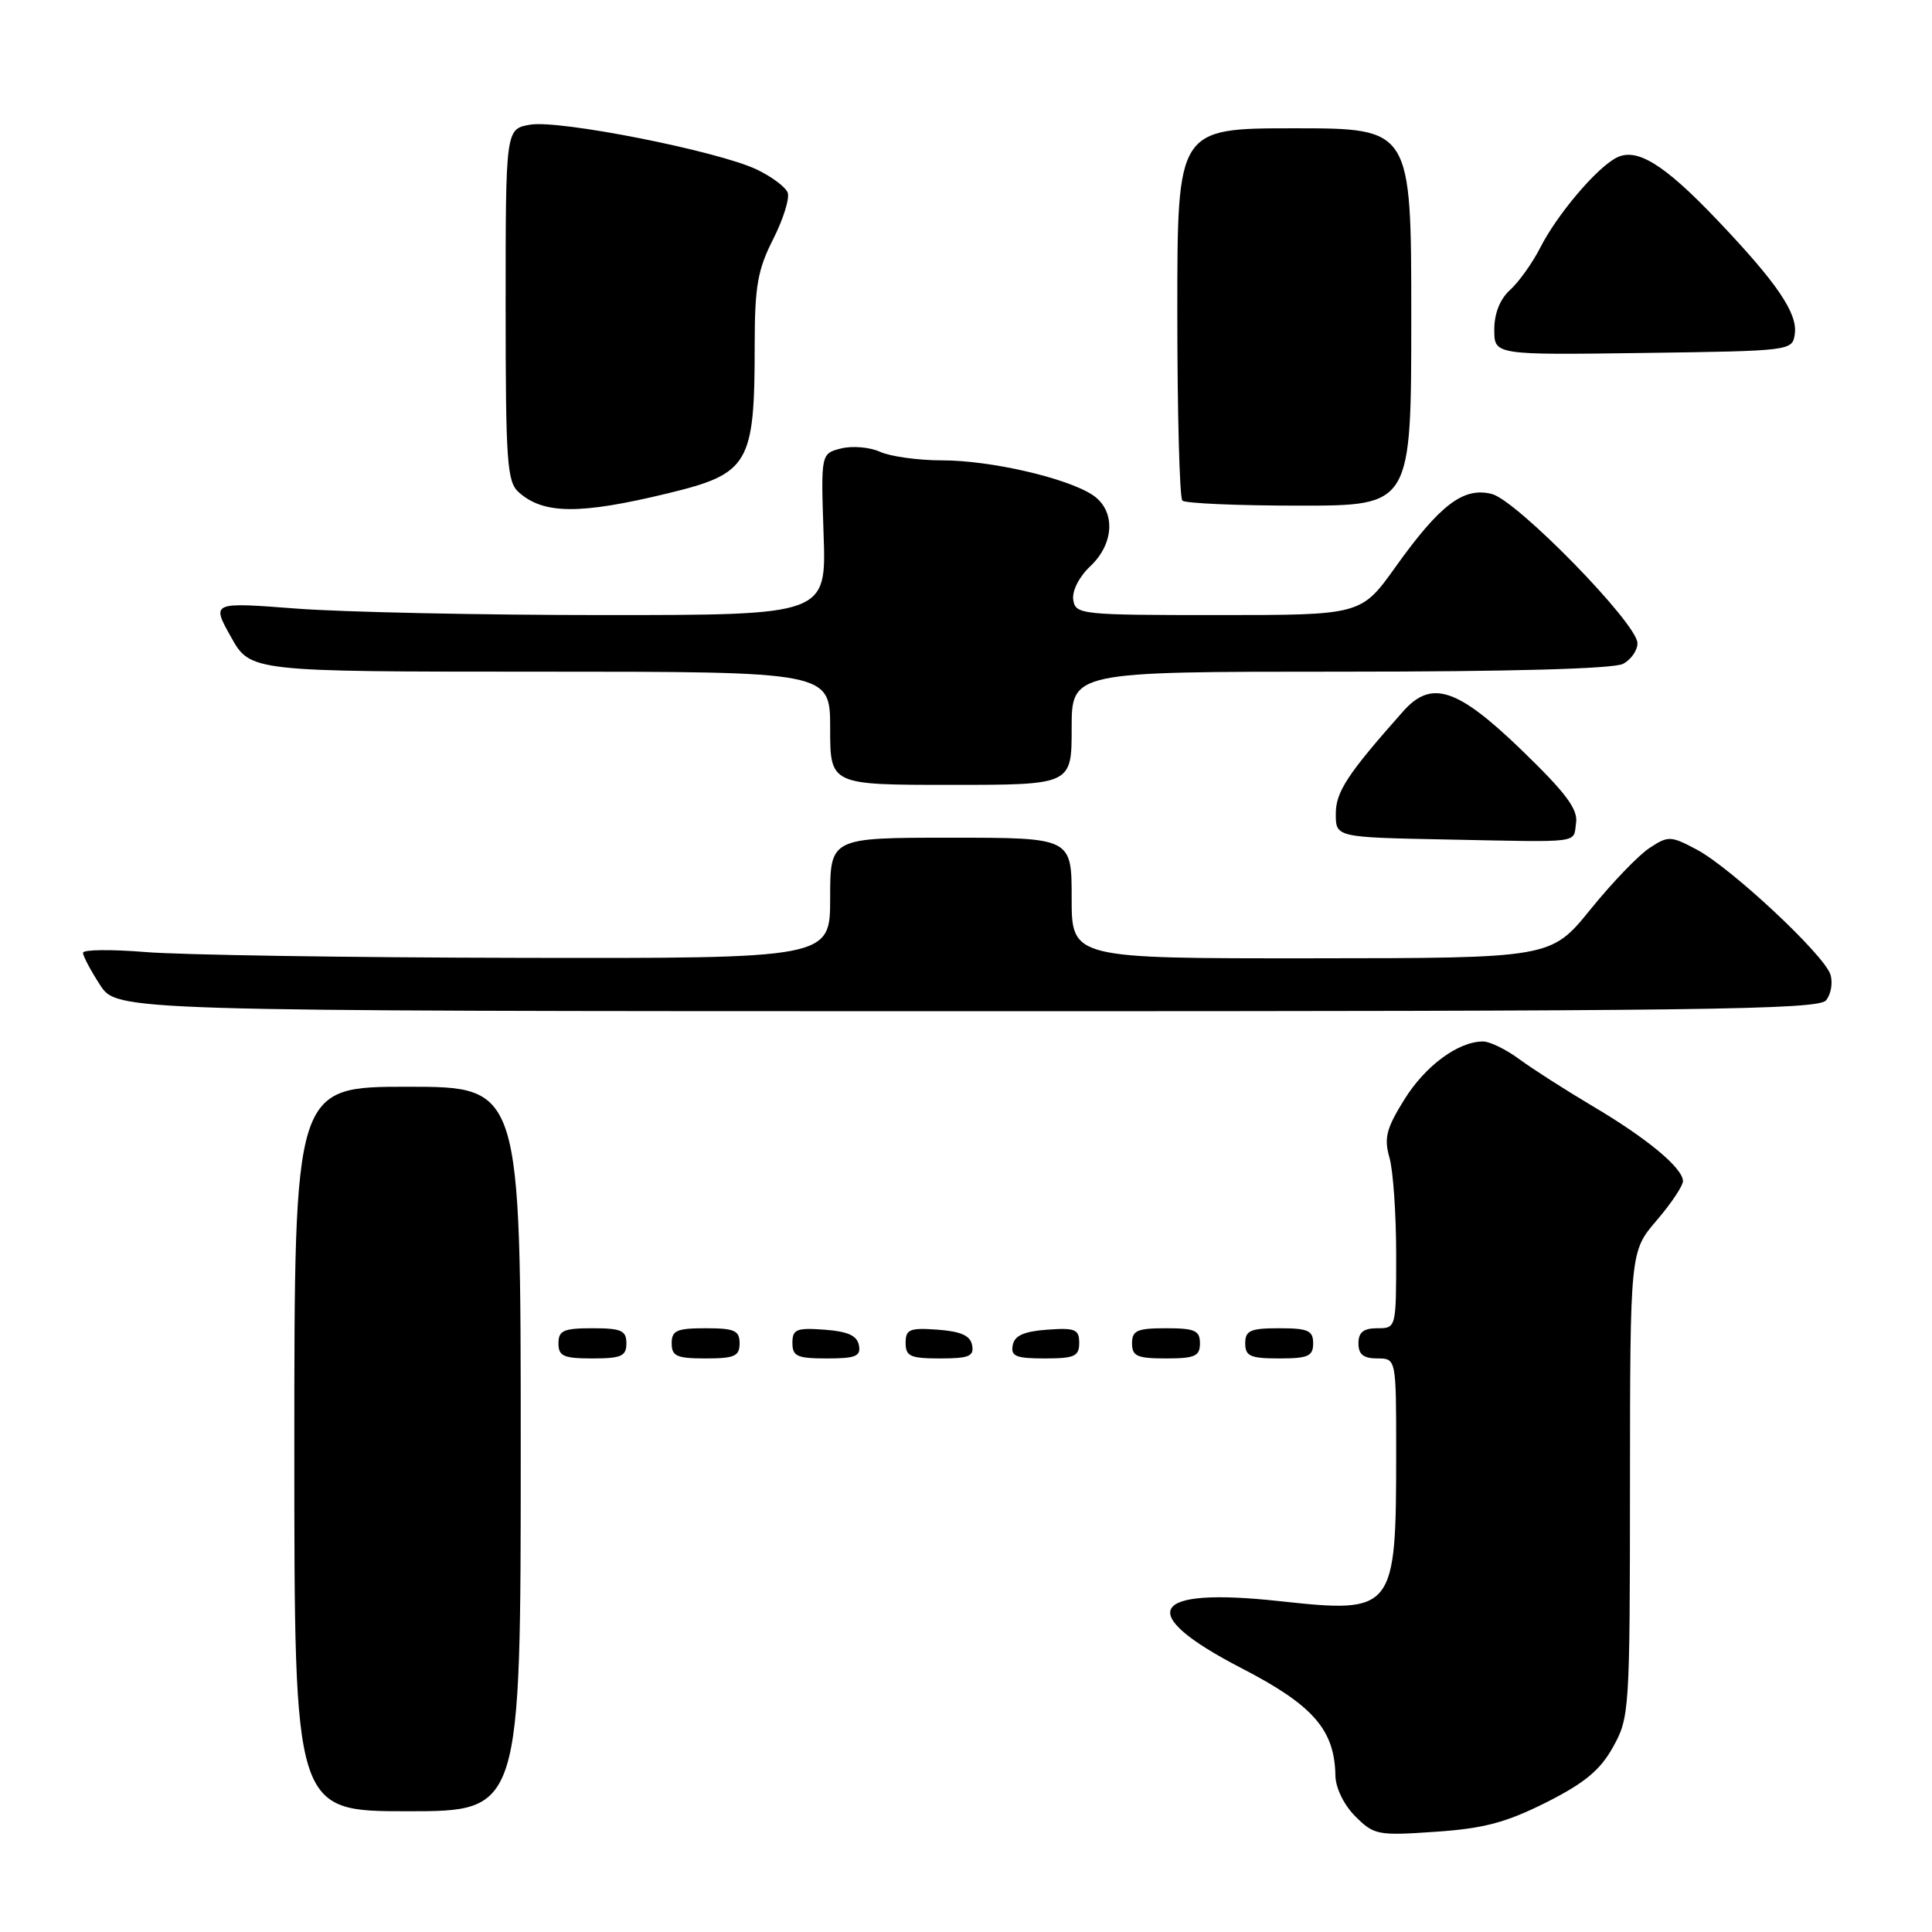 <?xml version="1.0" encoding="UTF-8" standalone="no"?>
<!DOCTYPE svg PUBLIC "-//W3C//DTD SVG 1.1//EN" "http://www.w3.org/Graphics/SVG/1.1/DTD/svg11.dtd" >
<svg xmlns="http://www.w3.org/2000/svg" xmlns:xlink="http://www.w3.org/1999/xlink" version="1.1" viewBox="0 0 256 256">
 <g >
 <path fill="currentColor"
d=" M 204.86 238.84 C 209.96 236.27 212.02 234.57 213.73 231.50 C 215.91 227.60 215.97 226.70 215.98 196.66 C 216.00 165.82 216.00 165.82 219.50 161.73 C 221.43 159.48 223.00 157.13 223.00 156.51 C 223.00 154.78 218.22 150.81 211.00 146.55 C 207.43 144.43 203.07 141.64 201.32 140.35 C 199.57 139.06 197.41 138.00 196.52 138.00 C 193.23 138.00 188.88 141.20 186.09 145.68 C 183.69 149.53 183.37 150.80 184.11 153.39 C 184.60 155.09 185.00 160.88 185.00 166.24 C 185.00 175.98 185.00 176.00 182.50 176.00 C 180.67 176.00 180.00 176.53 180.00 178.00 C 180.00 179.47 180.67 180.00 182.50 180.00 C 185.00 180.00 185.00 180.00 185.00 192.38 C 185.00 213.53 184.78 213.81 169.55 212.16 C 152.23 210.27 150.29 213.69 164.50 221.04 C 174.01 225.95 176.85 229.20 176.95 235.30 C 176.98 236.92 178.08 239.17 179.59 240.68 C 182.06 243.15 182.56 243.25 190.20 242.72 C 196.60 242.29 199.55 241.50 204.86 238.84 Z  M 69.00 192.00 C 69.00 144.00 69.00 144.00 54.00 144.00 C 39.00 144.00 39.00 144.00 39.00 192.00 C 39.00 240.00 39.00 240.00 54.00 240.00 C 69.00 240.00 69.00 240.00 69.00 192.00 Z  M 83.00 178.00 C 83.00 176.30 82.33 176.00 78.50 176.00 C 74.67 176.00 74.00 176.30 74.00 178.00 C 74.00 179.70 74.67 180.00 78.50 180.00 C 82.33 180.00 83.00 179.70 83.00 178.00 Z  M 98.00 178.00 C 98.00 176.30 97.33 176.00 93.50 176.00 C 89.67 176.00 89.00 176.30 89.00 178.00 C 89.00 179.70 89.67 180.00 93.50 180.00 C 97.33 180.00 98.00 179.70 98.00 178.00 Z  M 113.81 178.25 C 113.57 176.97 112.34 176.42 109.24 176.19 C 105.53 175.92 105.00 176.14 105.00 177.94 C 105.00 179.72 105.62 180.00 109.57 180.00 C 113.39 180.00 114.09 179.71 113.81 178.25 Z  M 128.81 178.25 C 128.57 176.97 127.34 176.42 124.24 176.19 C 120.53 175.92 120.00 176.14 120.00 177.94 C 120.00 179.72 120.62 180.00 124.57 180.00 C 128.39 180.00 129.09 179.71 128.81 178.25 Z  M 143.00 177.94 C 143.00 176.14 142.47 175.92 138.76 176.19 C 135.66 176.42 134.43 176.97 134.19 178.25 C 133.91 179.71 134.61 180.00 138.43 180.00 C 142.38 180.00 143.00 179.72 143.00 177.94 Z  M 159.00 178.00 C 159.00 176.30 158.33 176.00 154.50 176.00 C 150.67 176.00 150.00 176.30 150.00 178.00 C 150.00 179.70 150.67 180.00 154.50 180.00 C 158.33 180.00 159.00 179.70 159.00 178.00 Z  M 174.00 178.00 C 174.00 176.30 173.33 176.00 169.50 176.00 C 165.67 176.00 165.00 176.30 165.00 178.00 C 165.00 179.70 165.67 180.00 169.50 180.00 C 173.33 180.00 174.00 179.70 174.00 178.00 Z  M 241.96 132.55 C 242.62 131.75 242.88 130.21 242.54 129.13 C 241.71 126.51 229.39 115.00 224.82 112.57 C 221.37 110.74 221.06 110.73 218.57 112.36 C 217.13 113.30 213.60 116.97 210.73 120.52 C 205.50 126.96 205.50 126.96 173.75 126.98 C 142.00 127.00 142.00 127.00 142.00 119.00 C 142.00 111.00 142.00 111.00 126.00 111.00 C 110.00 111.00 110.00 111.00 110.00 119.00 C 110.00 127.00 110.00 127.00 68.75 126.92 C 46.06 126.88 23.79 126.53 19.25 126.15 C 14.71 125.78 11.00 125.82 11.00 126.25 C 11.00 126.68 12.01 128.59 13.25 130.50 C 15.50 133.98 15.50 133.98 128.13 133.99 C 225.38 134.00 240.92 133.80 241.96 132.55 Z  M 208.84 109.02 C 209.10 107.21 207.46 105.03 201.57 99.34 C 193.09 91.16 189.66 90.04 185.93 94.25 C 178.52 102.60 177.00 104.92 177.00 107.84 C 177.00 110.95 177.00 110.95 191.75 111.24 C 209.90 111.60 208.43 111.79 208.84 109.02 Z  M 142.00 96.50 C 142.00 89.00 142.00 89.00 177.57 89.00 C 200.17 89.00 213.84 88.62 215.07 87.96 C 216.13 87.40 216.99 86.16 216.97 85.21 C 216.93 82.60 200.98 66.28 197.66 65.45 C 193.92 64.51 190.82 66.86 184.93 75.10 C 180.36 81.50 180.36 81.50 161.43 81.50 C 143.15 81.50 142.49 81.43 142.21 79.46 C 142.04 78.29 143.00 76.41 144.46 75.04 C 147.71 71.98 147.84 67.60 144.75 65.57 C 141.29 63.31 131.22 61.00 124.84 61.00 C 121.68 61.00 117.98 60.49 116.62 59.87 C 115.26 59.25 112.94 59.05 111.46 59.42 C 108.77 60.10 108.77 60.10 109.13 70.80 C 109.50 81.50 109.50 81.50 80.00 81.50 C 63.77 81.50 45.44 81.11 39.26 80.64 C 28.02 79.78 28.02 79.78 30.60 84.39 C 33.17 89.00 33.17 89.00 71.59 89.00 C 110.00 89.00 110.00 89.00 110.00 96.50 C 110.00 104.00 110.00 104.00 126.00 104.00 C 142.00 104.00 142.00 104.00 142.00 96.50 Z  M 88.49 65.37 C 99.29 62.75 100.00 61.53 100.00 45.62 C 100.01 37.94 100.39 35.74 102.45 31.69 C 103.79 29.04 104.66 26.26 104.37 25.52 C 104.08 24.77 102.23 23.39 100.25 22.45 C 95.08 20.00 74.10 15.85 70.25 16.52 C 67.00 17.09 67.00 17.09 67.00 40.39 C 67.00 61.32 67.18 63.85 68.75 65.24 C 72.04 68.16 76.84 68.19 88.49 65.37 Z  M 187.00 42.00 C 187.00 17.00 187.00 17.00 171.50 17.00 C 156.00 17.00 156.00 17.00 156.00 41.33 C 156.00 54.72 156.30 65.97 156.67 66.33 C 157.03 66.70 164.01 67.00 172.17 67.00 C 187.00 67.00 187.00 67.00 187.00 42.00 Z  M 237.82 44.25 C 238.21 41.51 235.47 37.48 227.54 29.15 C 220.46 21.71 216.83 19.48 214.13 20.93 C 211.47 22.35 206.33 28.43 204.11 32.78 C 203.07 34.83 201.26 37.36 200.11 38.40 C 198.76 39.62 198.00 41.52 198.00 43.68 C 198.00 47.04 198.00 47.04 217.75 46.77 C 237.37 46.50 237.50 46.49 237.82 44.25 Z "/>
</g>
</svg>